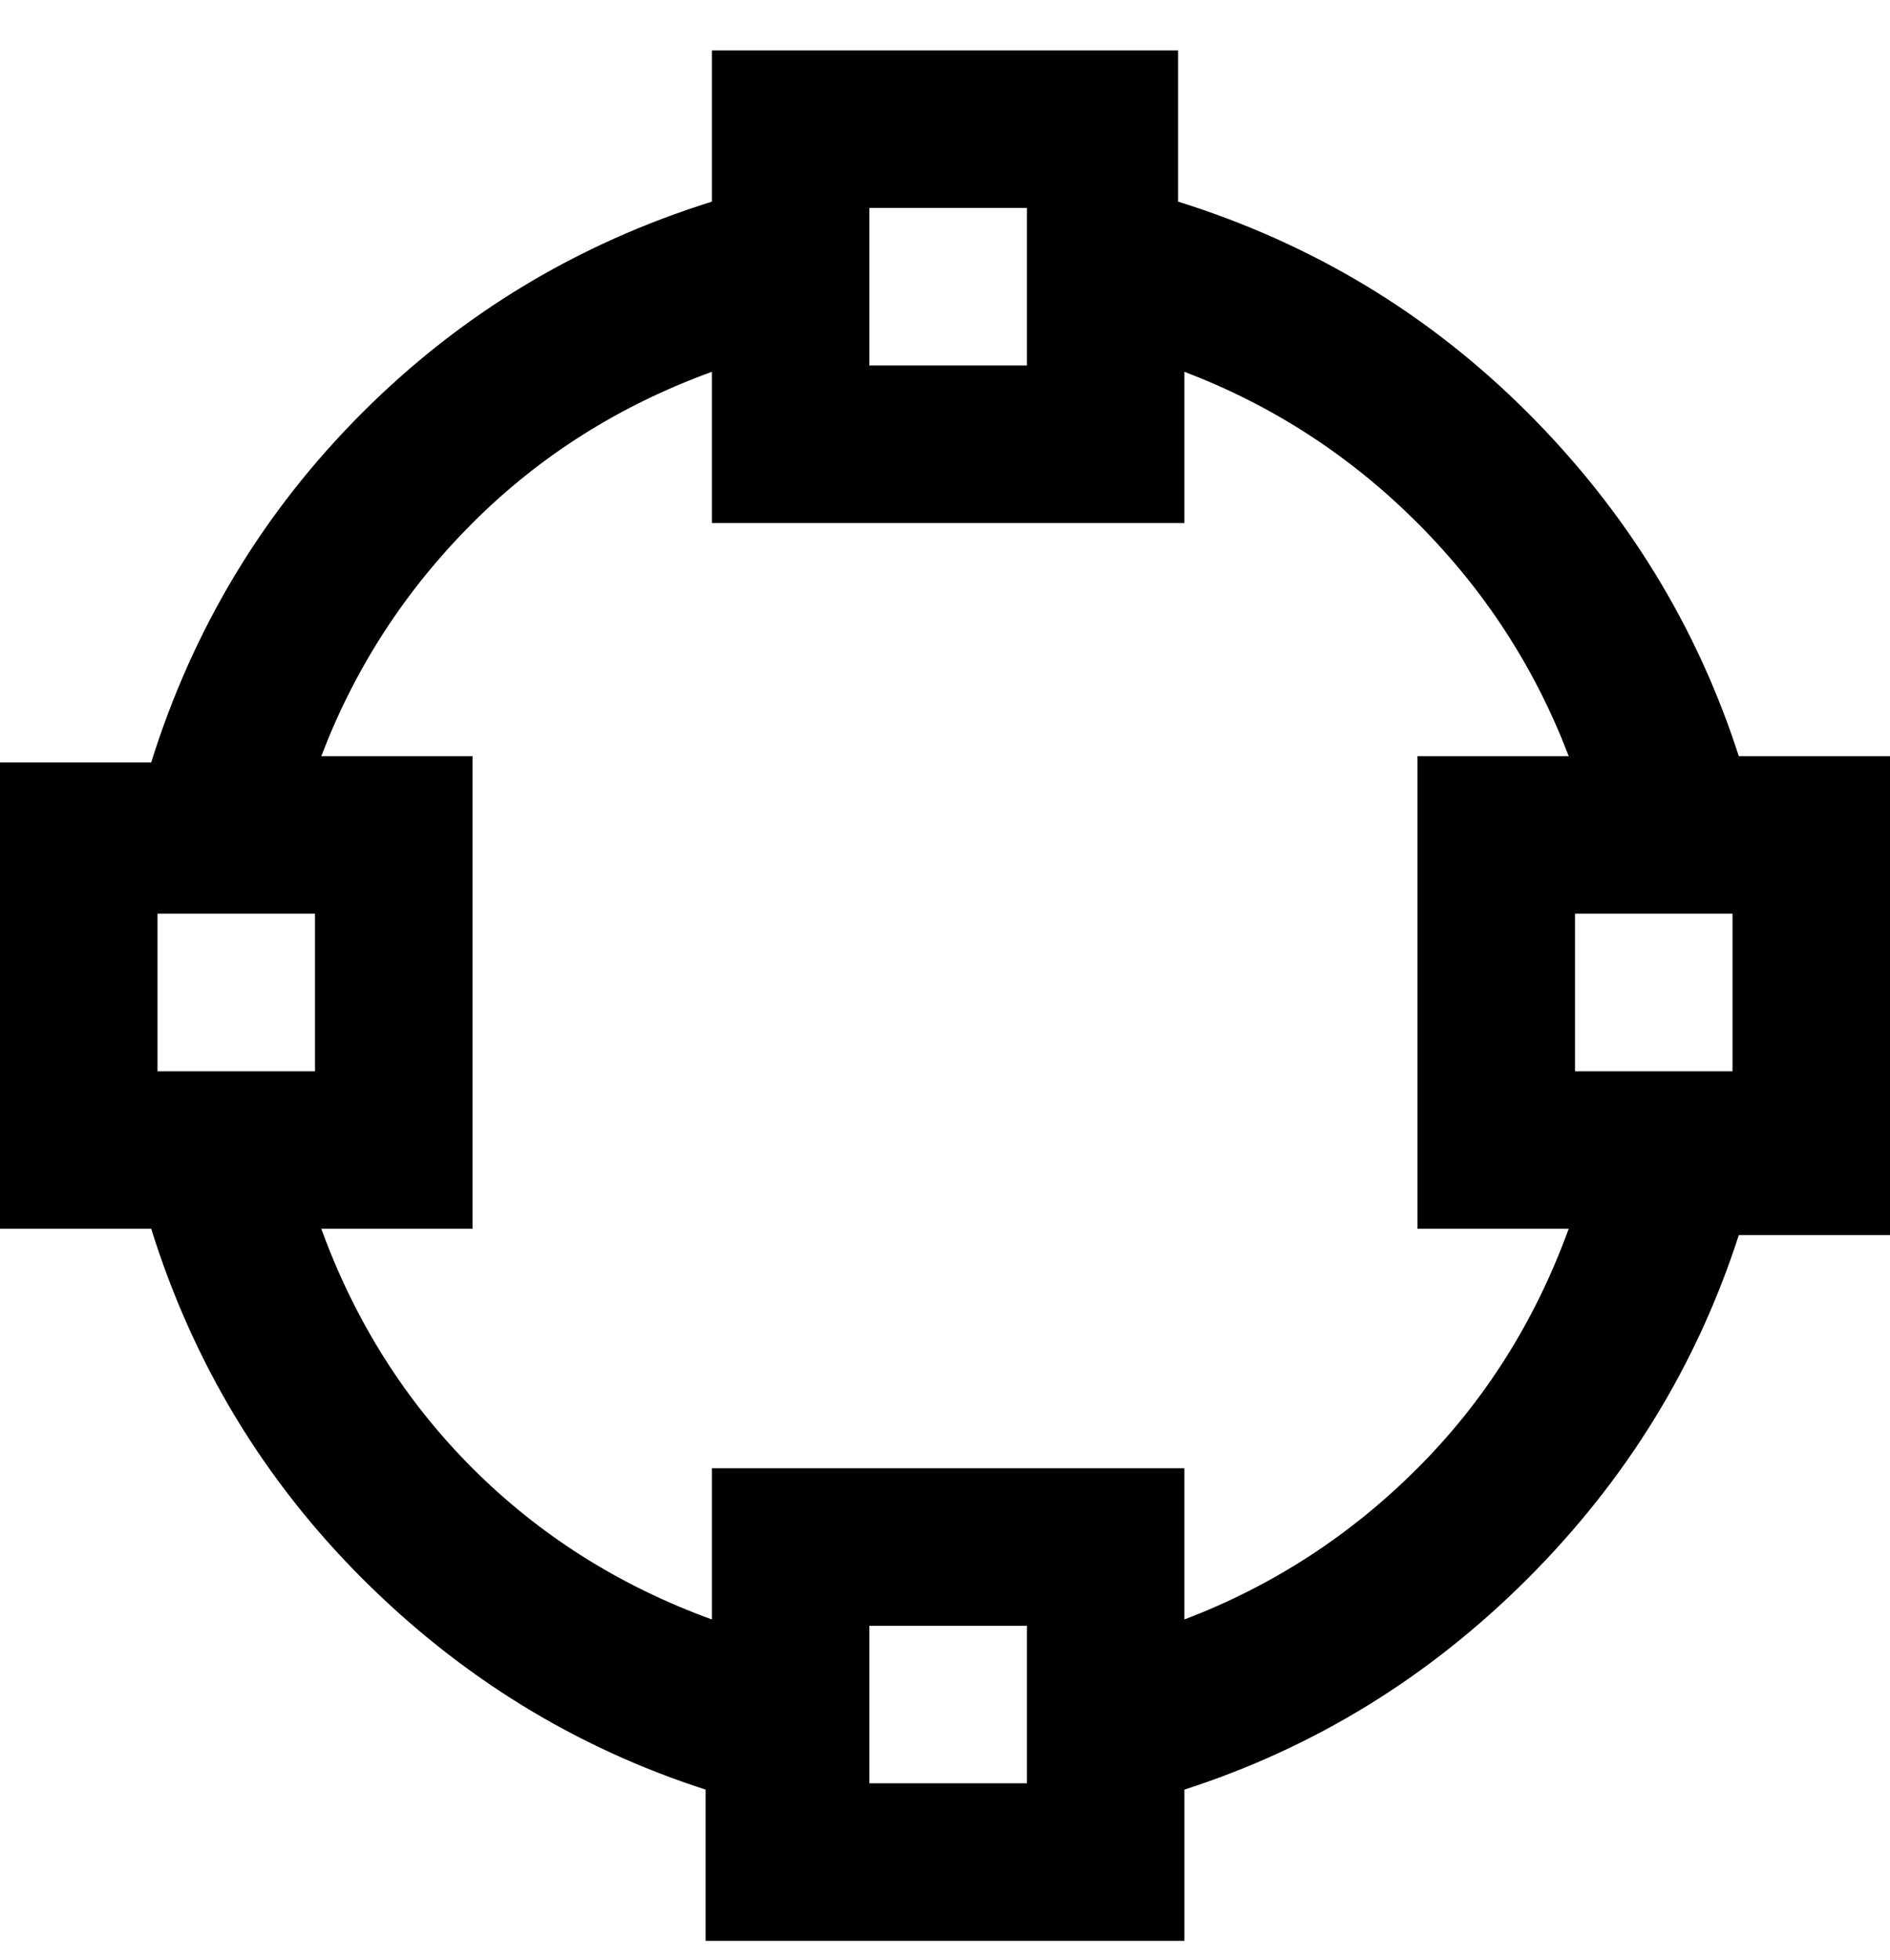 <svg viewBox="0 0 300 311" xmlns="http://www.w3.org/2000/svg"><path d="M300 120h-24q-10-31-33.5-54.5T187 32V8h-74v24Q81 42 57.5 65.5T24 121H0v74h24q10 32 33.5 55.5T112 284v24h76v-24q31-10 54.5-33.5T276 196h24v-76zm-25 50h-25v-25h25v25zM138 33h25v25h-25V33zM50 170H25v-25h25v25zm113 113h-25v-25h25v25zm25-26v-24h-75v24q-22-8-38-24t-24-38h24v-75H51q8-21 24-37t38-24v24h75V59q21 8 37 24t24 37h-24v75h24q-8 22-24 38t-37 24z"/></svg>